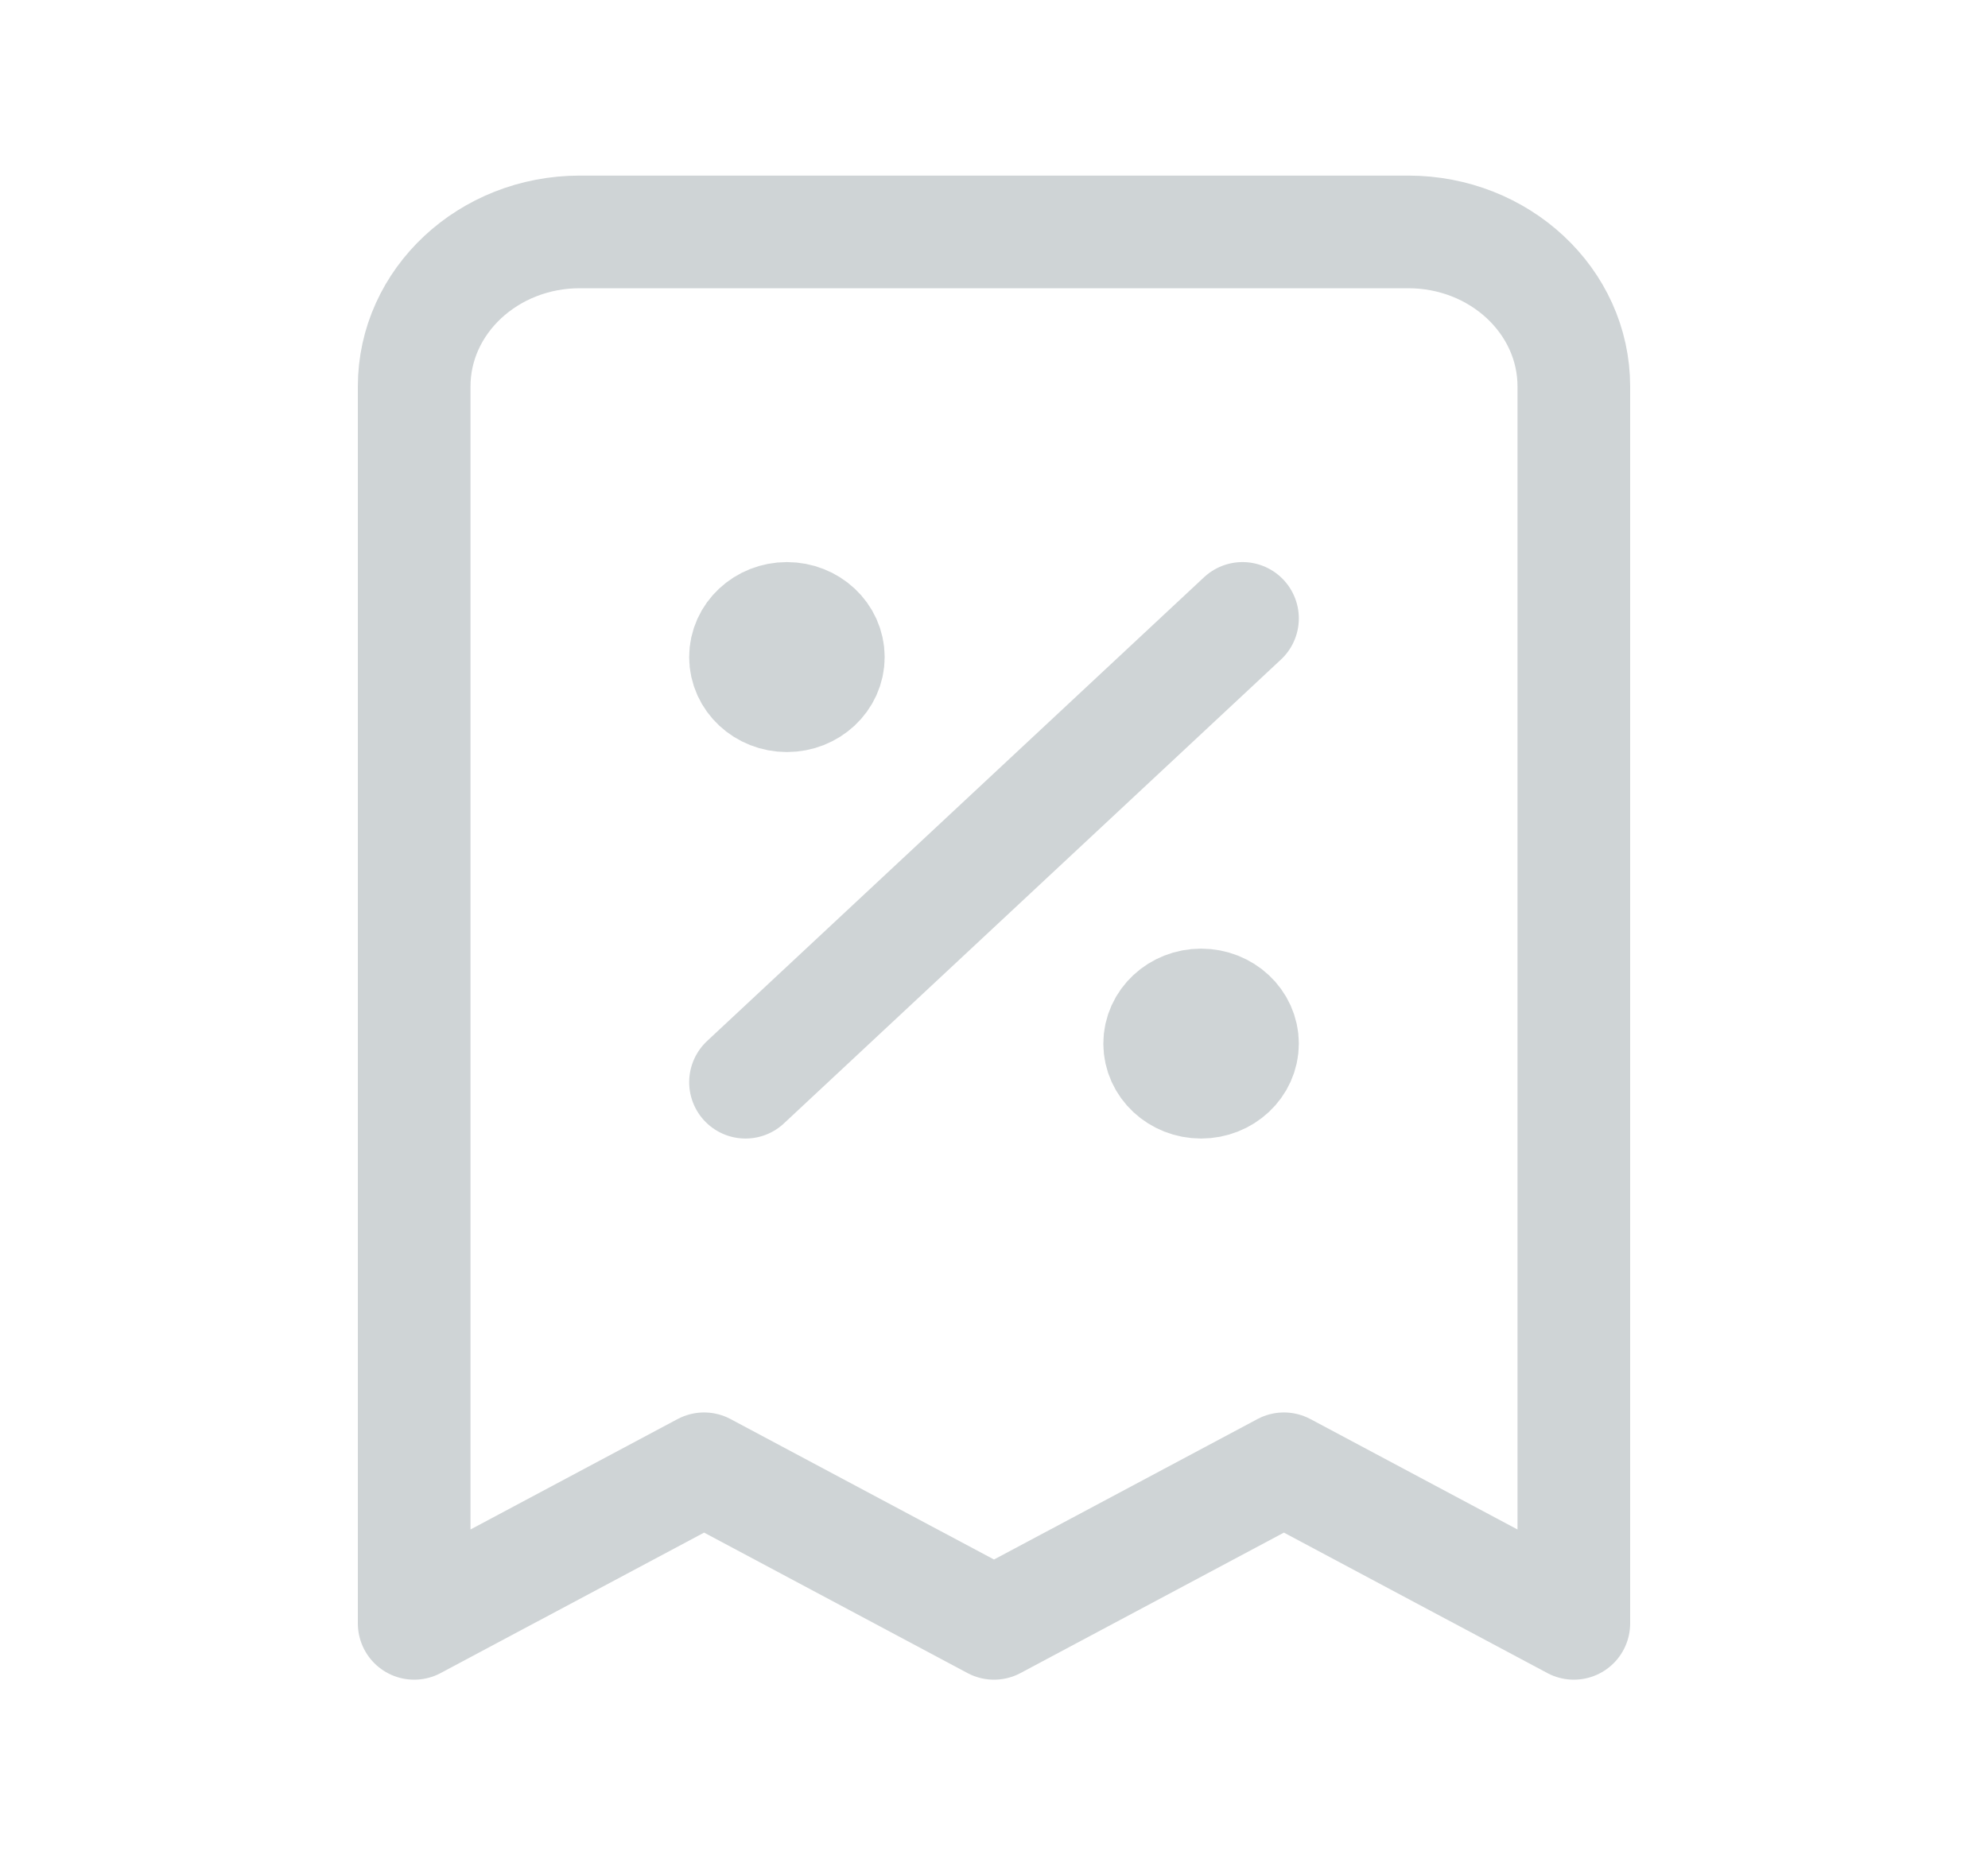 <svg width="30" height="28" viewBox="0 0 30 28" fill="none" xmlns="http://www.w3.org/2000/svg">
<path d="M11.25 16.333L18.75 9.333M11.875 9.917H11.887M18.125 15.75H18.137M23.75 24.5V5.833C23.75 4.545 22.631 3.5 21.25 3.5H8.75C7.369 3.5 6.25 4.545 6.25 5.833V24.5L10.625 22.167L15 24.5L19.375 22.167L23.75 24.5ZM12.5 9.917C12.5 10.239 12.22 10.5 11.875 10.5C11.53 10.5 11.25 10.239 11.25 9.917C11.25 9.594 11.53 9.333 11.875 9.333C12.22 9.333 12.5 9.594 12.5 9.917ZM18.75 15.75C18.75 16.072 18.47 16.333 18.125 16.333C17.78 16.333 17.5 16.072 17.5 15.75C17.5 15.428 17.78 15.167 18.125 15.167C18.47 15.167 18.75 15.428 18.75 15.75Z" stroke="#CFD4D6" stroke-width="1.7" stroke-linecap="round" stroke-linejoin="round"/>
</svg>
